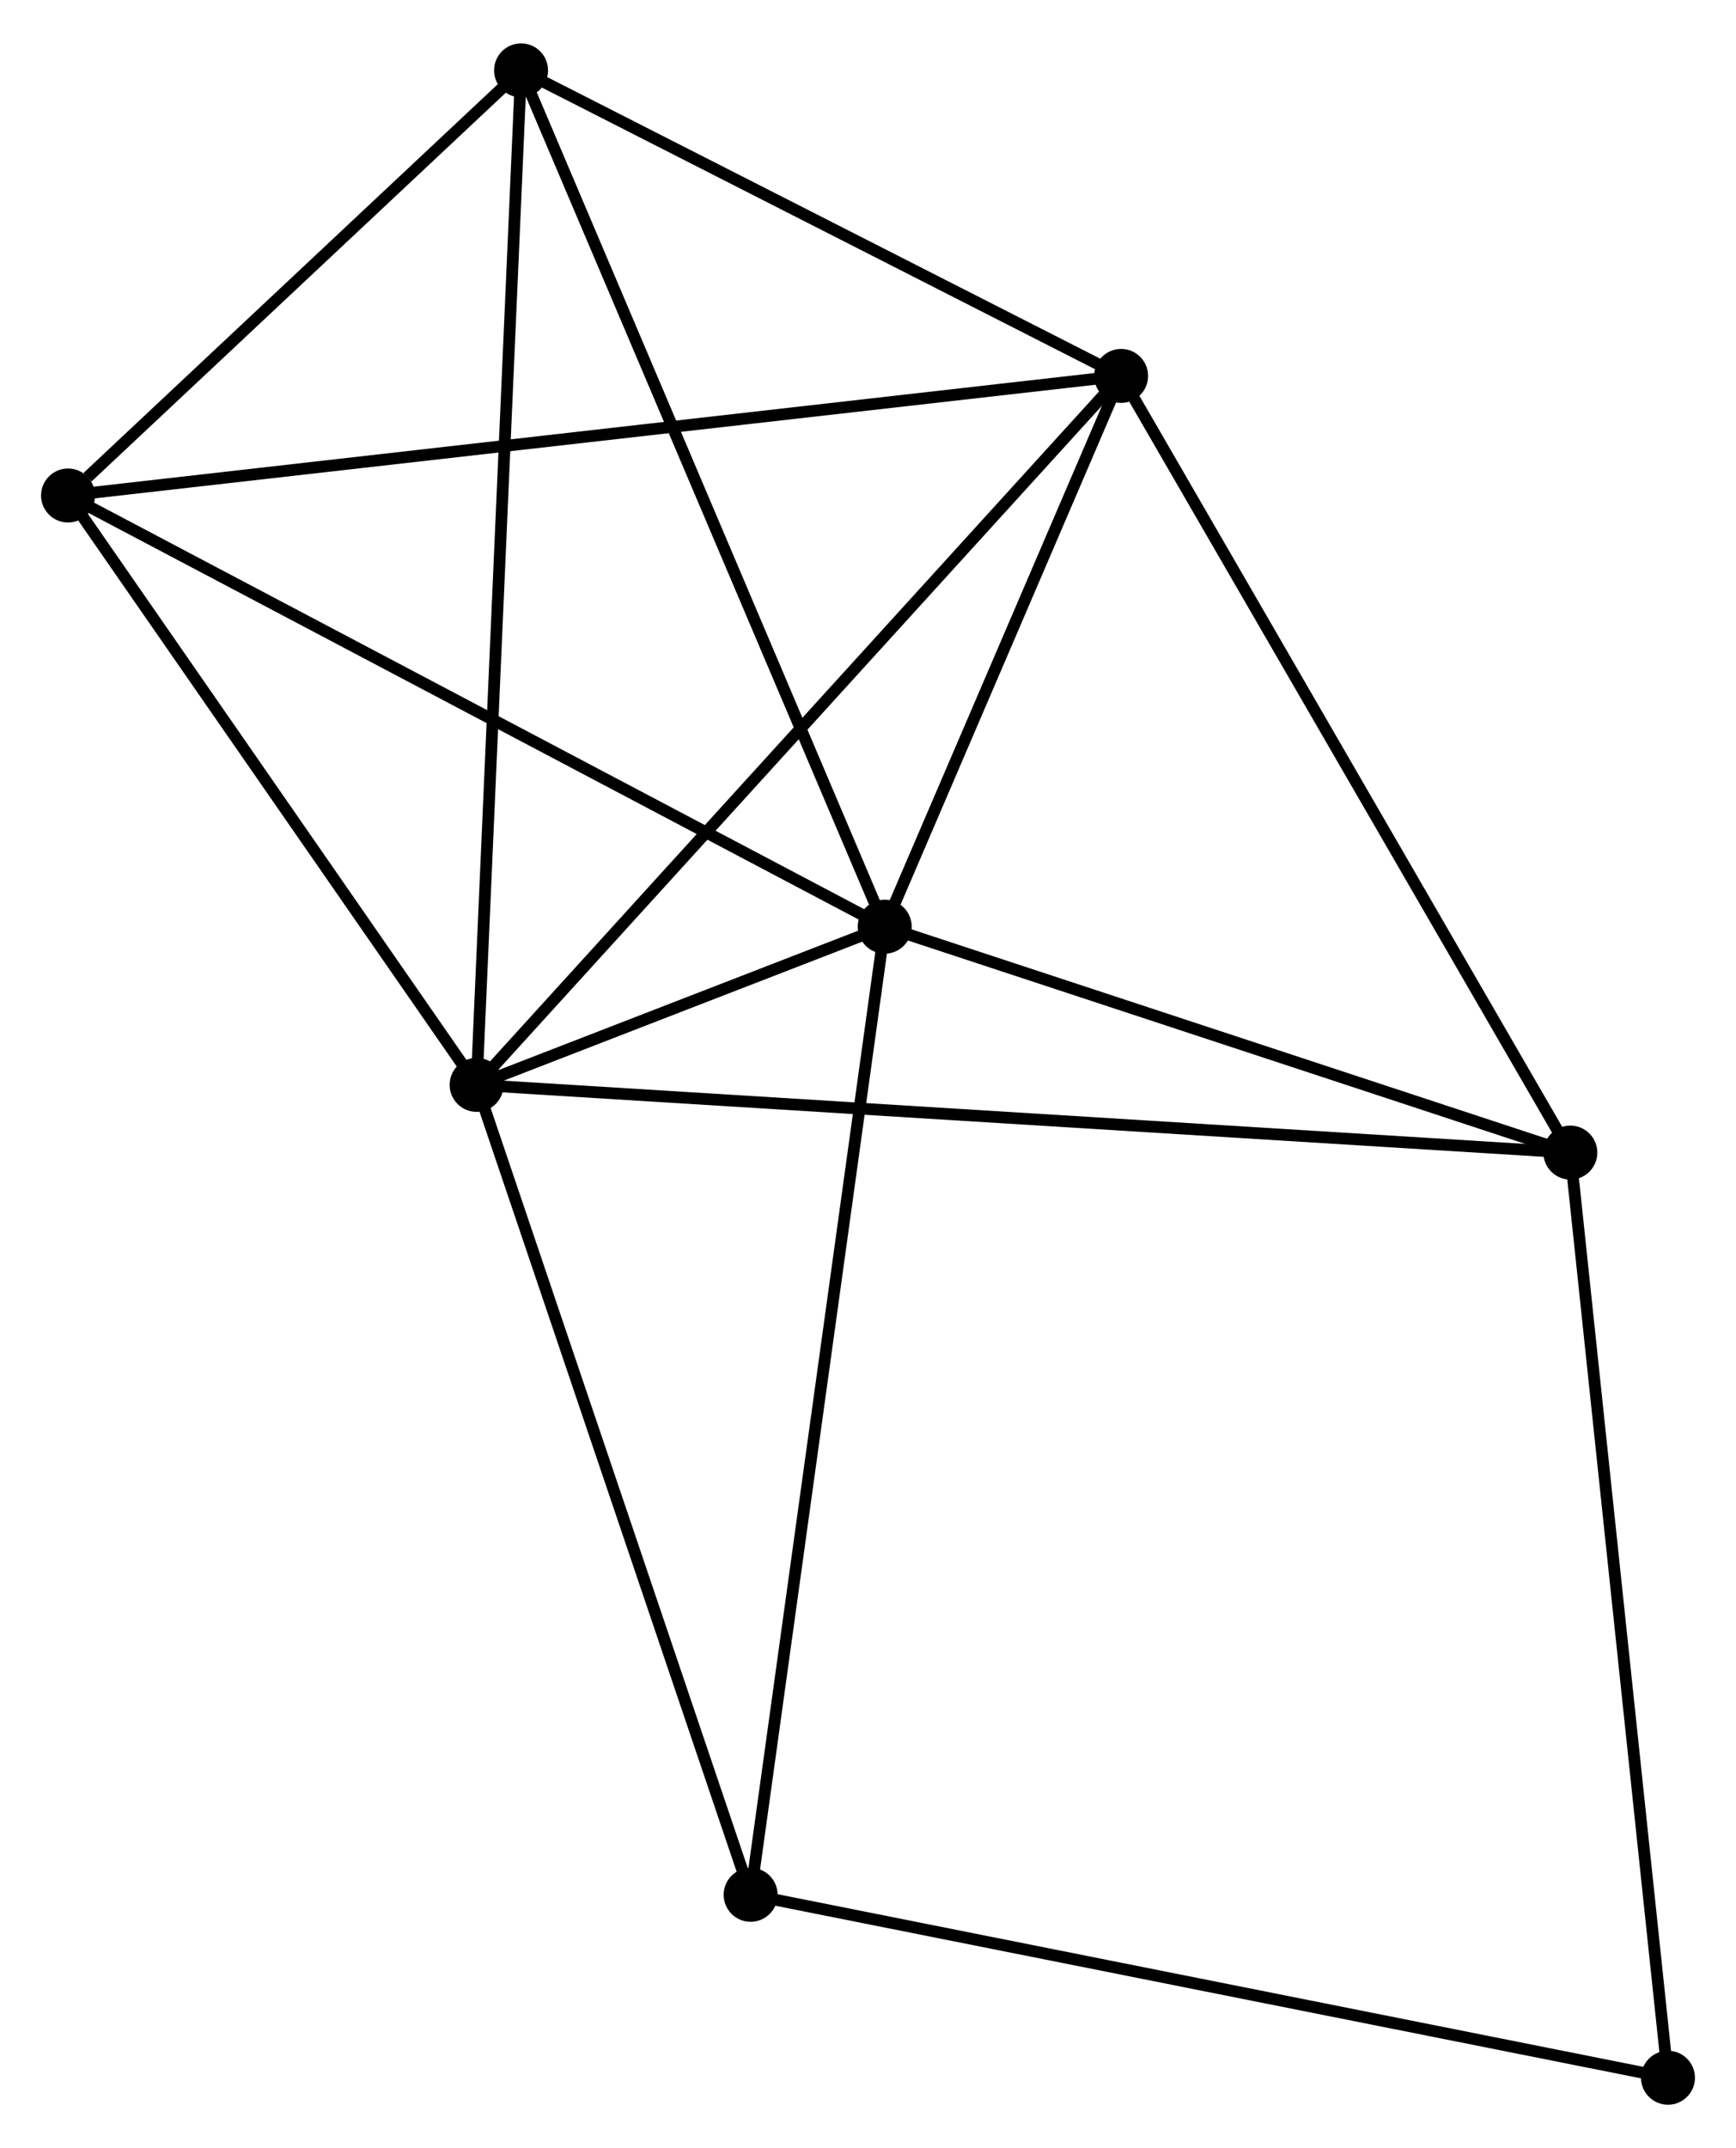 <?xml version="1.0" encoding="UTF-8" standalone="no"?>
<!DOCTYPE svg PUBLIC "-//W3C//DTD SVG 1.1//EN"
 "http://www.w3.org/Graphics/SVG/1.1/DTD/svg11.dtd">
<!-- Generated by graphviz version 2.36.0 (20140111.2315)
 -->
<!-- Title: %3 Pages: 1 -->
<svg width="148pt" height="183pt"
 viewBox="0.00 0.00 148.00 182.61" xmlns="http://www.w3.org/2000/svg" xmlns:xlink="http://www.w3.org/1999/xlink">
<g id="graph0" class="graph" transform="scale(1 1) rotate(0) translate(4 178.608)">
<title>%3</title>
<!-- 0 -->
<g id="node1" class="node"><title>0</title>
<ellipse fill="black" stroke="black" cx="36.633" cy="-86.383" rx="1.8" ry="1.8"/>
</g>
<!-- 1 -->
<g id="node2" class="node"><title>1</title>
<ellipse fill="black" stroke="black" cx="71.426" cy="-99.86" rx="1.8" ry="1.8"/>
</g>
<!-- 0&#45;&#45;1 -->
<g id="edge1" class="edge"><title>0&#45;&#45;1</title>
<path fill="none" stroke="black" d="M38.503,-87.108C44.601,-89.47 63.847,-96.925 69.713,-99.197"/>
</g>
<!-- 2 -->
<g id="node3" class="node"><title>2</title>
<ellipse fill="black" stroke="black" cx="91.579" cy="-146.779" rx="1.8" ry="1.8"/>
</g>
<!-- 0&#45;&#45;2 -->
<g id="edge2" class="edge"><title>0&#45;&#45;2</title>
<path fill="none" stroke="black" d="M37.991,-87.876C45.527,-96.159 82.147,-136.41 90.067,-145.116"/>
</g>
<!-- 3 -->
<g id="node4" class="node"><title>3</title>
<ellipse fill="black" stroke="black" cx="1.8" cy="-136.591" rx="1.8" ry="1.8"/>
</g>
<!-- 0&#45;&#45;3 -->
<g id="edge3" class="edge"><title>0&#45;&#45;3</title>
<path fill="none" stroke="black" d="M35.474,-88.054C30.185,-95.677 8.37,-127.121 2.999,-134.863"/>
</g>
<!-- 4 -->
<g id="node5" class="node"><title>4</title>
<ellipse fill="black" stroke="black" cx="129.877" cy="-80.614" rx="1.8" ry="1.8"/>
</g>
<!-- 0&#45;&#45;4 -->
<g id="edge4" class="edge"><title>0&#45;&#45;4</title>
<path fill="none" stroke="black" d="M38.58,-86.263C50.715,-85.512 115.836,-81.483 127.94,-80.734"/>
</g>
<!-- 5 -->
<g id="node6" class="node"><title>5</title>
<ellipse fill="black" stroke="black" cx="40.422" cy="-172.808" rx="1.8" ry="1.8"/>
</g>
<!-- 0&#45;&#45;5 -->
<g id="edge5" class="edge"><title>0&#45;&#45;5</title>
<path fill="none" stroke="black" d="M36.712,-88.188C37.201,-99.339 39.806,-158.757 40.33,-170.712"/>
</g>
<!-- 6 -->
<g id="node7" class="node"><title>6</title>
<ellipse fill="black" stroke="black" cx="59.994" cy="-17.385" rx="1.8" ry="1.8"/>
</g>
<!-- 0&#45;&#45;6 -->
<g id="edge6" class="edge"><title>0&#45;&#45;6</title>
<path fill="none" stroke="black" d="M37.21,-84.677C40.414,-75.215 55.983,-29.23 59.351,-19.284"/>
</g>
<!-- 1&#45;&#45;2 -->
<g id="edge7" class="edge"><title>1&#45;&#45;2</title>
<path fill="none" stroke="black" d="M72.292,-101.876C75.607,-109.594 87.469,-137.209 90.739,-144.823"/>
</g>
<!-- 1&#45;&#45;3 -->
<g id="edge8" class="edge"><title>1&#45;&#45;3</title>
<path fill="none" stroke="black" d="M69.705,-100.768C60.156,-105.806 13.753,-130.286 3.717,-135.58"/>
</g>
<!-- 1&#45;&#45;4 -->
<g id="edge9" class="edge"><title>1&#45;&#45;4</title>
<path fill="none" stroke="black" d="M73.371,-99.22C82.245,-96.298 118.852,-84.244 127.865,-81.276"/>
</g>
<!-- 1&#45;&#45;5 -->
<g id="edge10" class="edge"><title>1&#45;&#45;5</title>
<path fill="none" stroke="black" d="M70.66,-101.664C66.371,-111.756 45.381,-161.141 41.162,-171.068"/>
</g>
<!-- 1&#45;&#45;6 -->
<g id="edge11" class="edge"><title>1&#45;&#45;6</title>
<path fill="none" stroke="black" d="M71.144,-97.822C69.562,-86.411 61.822,-30.576 60.267,-19.352"/>
</g>
<!-- 2&#45;&#45;3 -->
<g id="edge12" class="edge"><title>2&#45;&#45;3</title>
<path fill="none" stroke="black" d="M89.704,-146.566C78.02,-145.24 15.319,-138.125 3.665,-136.803"/>
</g>
<!-- 2&#45;&#45;4 -->
<g id="edge13" class="edge"><title>2&#45;&#45;4</title>
<path fill="none" stroke="black" d="M92.526,-145.143C97.778,-136.069 123.302,-91.973 128.822,-82.435"/>
</g>
<!-- 2&#45;&#45;5 -->
<g id="edge14" class="edge"><title>2&#45;&#45;5</title>
<path fill="none" stroke="black" d="M89.877,-147.645C82.11,-151.597 50.071,-167.898 42.183,-171.912"/>
</g>
<!-- 3&#45;&#45;5 -->
<g id="edge15" class="edge"><title>3&#45;&#45;5</title>
<path fill="none" stroke="black" d="M3.46,-138.148C9.812,-144.105 32.544,-165.421 38.812,-171.298"/>
</g>
<!-- 7 -->
<g id="node8" class="node"><title>7</title>
<ellipse fill="black" stroke="black" cx="138.201" cy="-1.8" rx="1.8" ry="1.8"/>
</g>
<!-- 4&#45;&#45;7 -->
<g id="edge16" class="edge"><title>4&#45;&#45;7</title>
<path fill="none" stroke="black" d="M130.082,-78.666C131.234,-67.762 136.87,-14.406 138.003,-3.68"/>
</g>
<!-- 6&#45;&#45;7 -->
<g id="edge17" class="edge"><title>6&#45;&#45;7</title>
<path fill="none" stroke="black" d="M61.927,-16.999C72.747,-14.843 125.693,-4.293 136.336,-2.172"/>
</g>
</g>
</svg>
